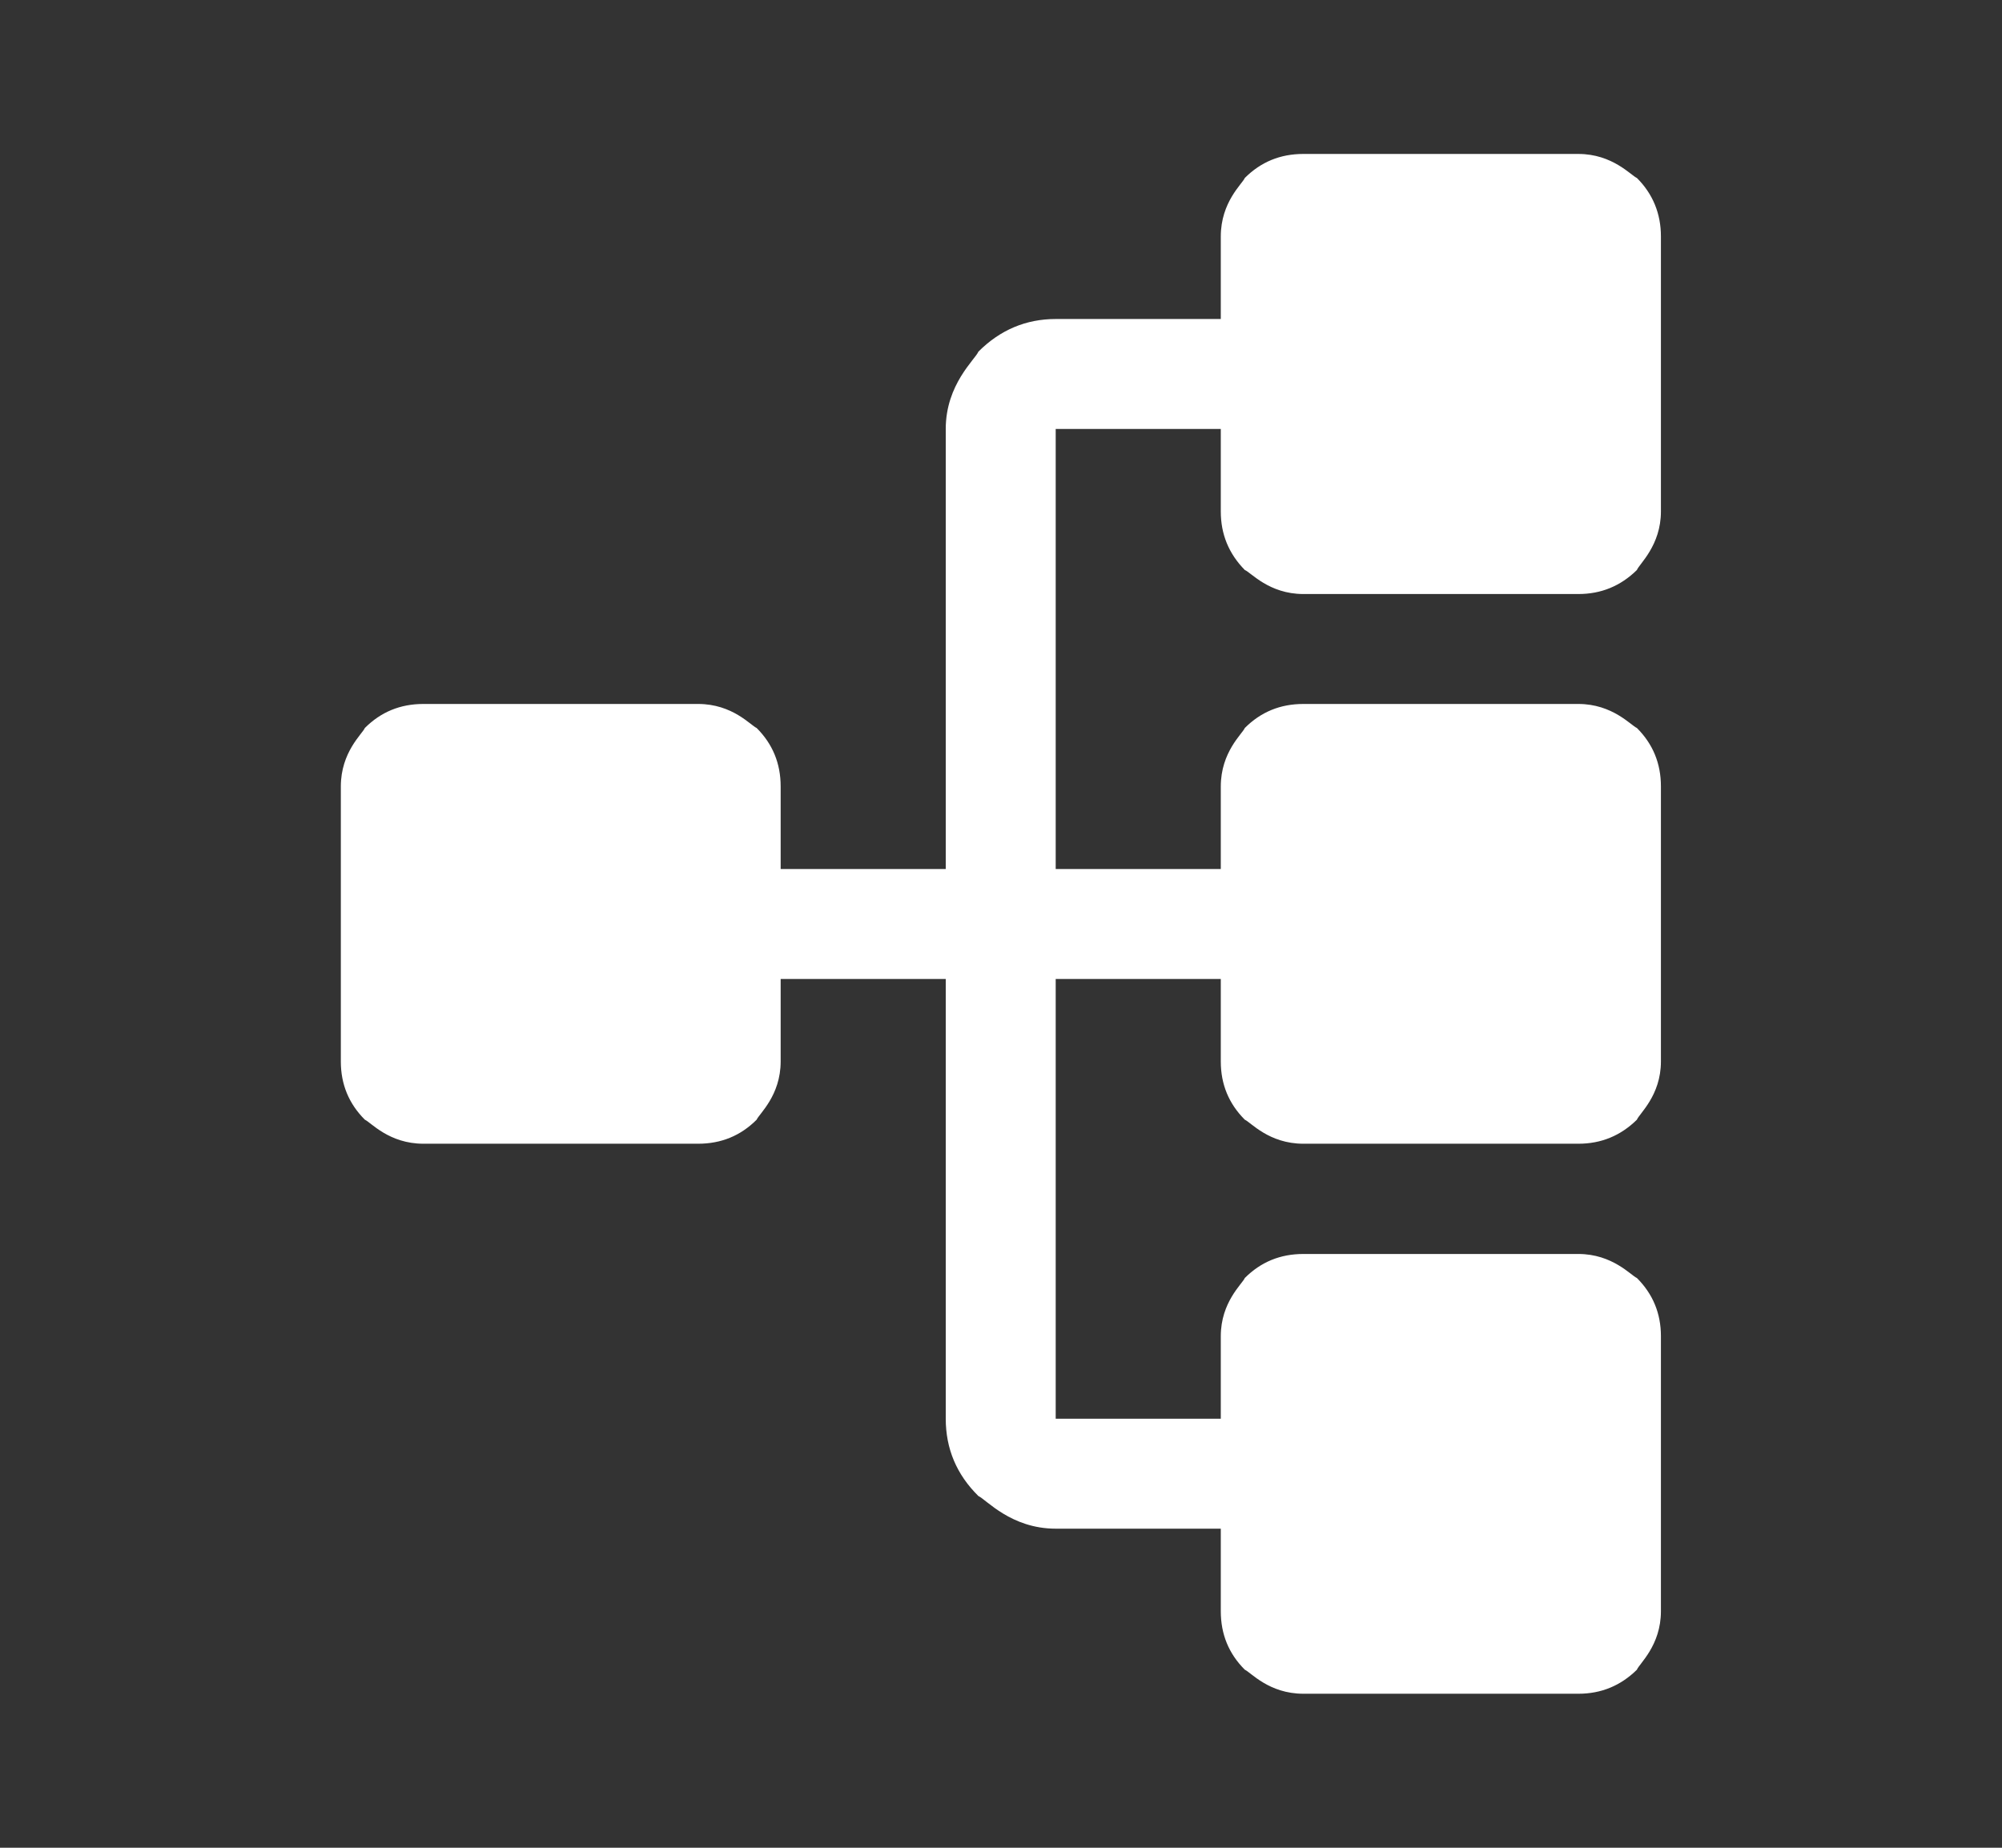 <svg width="65" height="60" xmlns="http://www.w3.org/2000/svg" xmlns:xlink="http://www.w3.org/1999/xlink" preserveAspectRatio="xMidYMid meet">
 <rect width="100%" height="100%" fill="#333333" stroke="none"/>
 <defs>
  <path id="ckyJXaJJ9" d="m52.53,42.3c0,1.11 -0.7,1.71 -0.78,1.9c-0.52,0.52 -1.16,0.78 -1.9,0.78c-5.36,0 -8.33,0 -8.93,0c-1.11,0 -1.71,-0.71 -1.9,-0.78c-0.52,-0.53 -0.78,-1.16 -0.78,-1.9c0,-5.36 0,-8.34 0,-8.93c0,-1.12 0.71,-1.71 0.78,-1.9c0.53,-0.52 1.16,-0.78 1.9,-0.78l2.68,0l0,-5.36l-14.29,0l0,5.36c1.61,0 2.5,0 2.68,0c1.12,0 1.71,0.7 1.9,0.78c0.52,0.52 0.78,1.15 0.78,1.9c0,5.36 0,8.33 0,8.93c0,1.11 -0.7,1.71 -0.78,1.9c-0.52,0.52 -1.15,0.78 -1.9,0.78c-5.35,0 -8.33,0 -8.93,0c-1.11,0 -1.7,-0.71 -1.89,-0.78c-0.52,-0.53 -0.78,-1.16 -0.78,-1.9c0,-5.36 0,-8.34 0,-8.93c0,-1.12 0.7,-1.71 0.78,-1.9c0.52,-0.52 1.15,-0.78 1.89,-0.78l2.68,0l0,-5.36l-14.28,0l0,5.36c1.6,0 2.5,0 2.68,0c1.11,0 1.7,0.7 1.89,0.78c0.52,0.52 0.78,1.15 0.78,1.9c0,5.36 0,8.33 0,8.93c0,1.11 -0.7,1.71 -0.78,1.9c-0.52,0.52 -1.15,0.78 -1.89,0.78c-5.36,0 -8.34,0 -8.93,0c-1.12,0 -1.71,-0.71 -1.9,-0.78c-0.52,-0.53 -0.78,-1.16 -0.78,-1.9c0,-5.36 0,-8.34 0,-8.93c0,-1.12 0.7,-1.71 0.78,-1.9c0.52,-0.52 1.15,-0.78 1.9,-0.78l2.68,0c0,-3.21 0,-5 0,-5.36c0,-1.45 0.95,-2.26 1.06,-2.51c0.7,-0.71 1.54,-1.06 2.51,-1.06l14.28,0l0,-5.36c-1.6,0 -2.5,0 -2.68,0c-1.11,0 -1.7,-0.7 -1.89,-0.78c-0.52,-0.52 -0.78,-1.15 -0.78,-1.9c0,-5.35 0,-8.33 0,-8.92c0,-1.12 0.7,-1.71 0.78,-1.9c0.52,-0.52 1.15,-0.78 1.89,-0.78c5.36,0 8.34,0 8.93,0c1.12,0 1.71,0.7 1.9,0.78c0.52,0.52 0.78,1.15 0.78,1.9c0,5.35 0,8.33 0,8.92c0,1.12 -0.7,1.71 -0.78,1.9c-0.52,0.52 -1.15,0.78 -1.9,0.78l-2.68,0l0,5.36c8.58,0 13.34,0 14.29,0c1.45,0 2.26,0.96 2.51,1.06c0.71,0.71 1.06,1.55 1.06,2.51l0,5.36c1.61,0 2.5,0 2.68,0c1.12,0 1.71,0.7 1.9,0.78c0.52,0.52 0.78,1.15 0.78,1.9c0,5.36 0,8.33 0,8.93z"/>
 </defs>
 <g>
  <use transform="rotate(-90, 32.497, 30) matrix(1, 0, 0, 1, 0, 0)" x="4.968" y="6.449" id="svg_4" fill="#ffffff" xlink:href="#ckyJXaJJ9"/>
 </g>
</svg>
